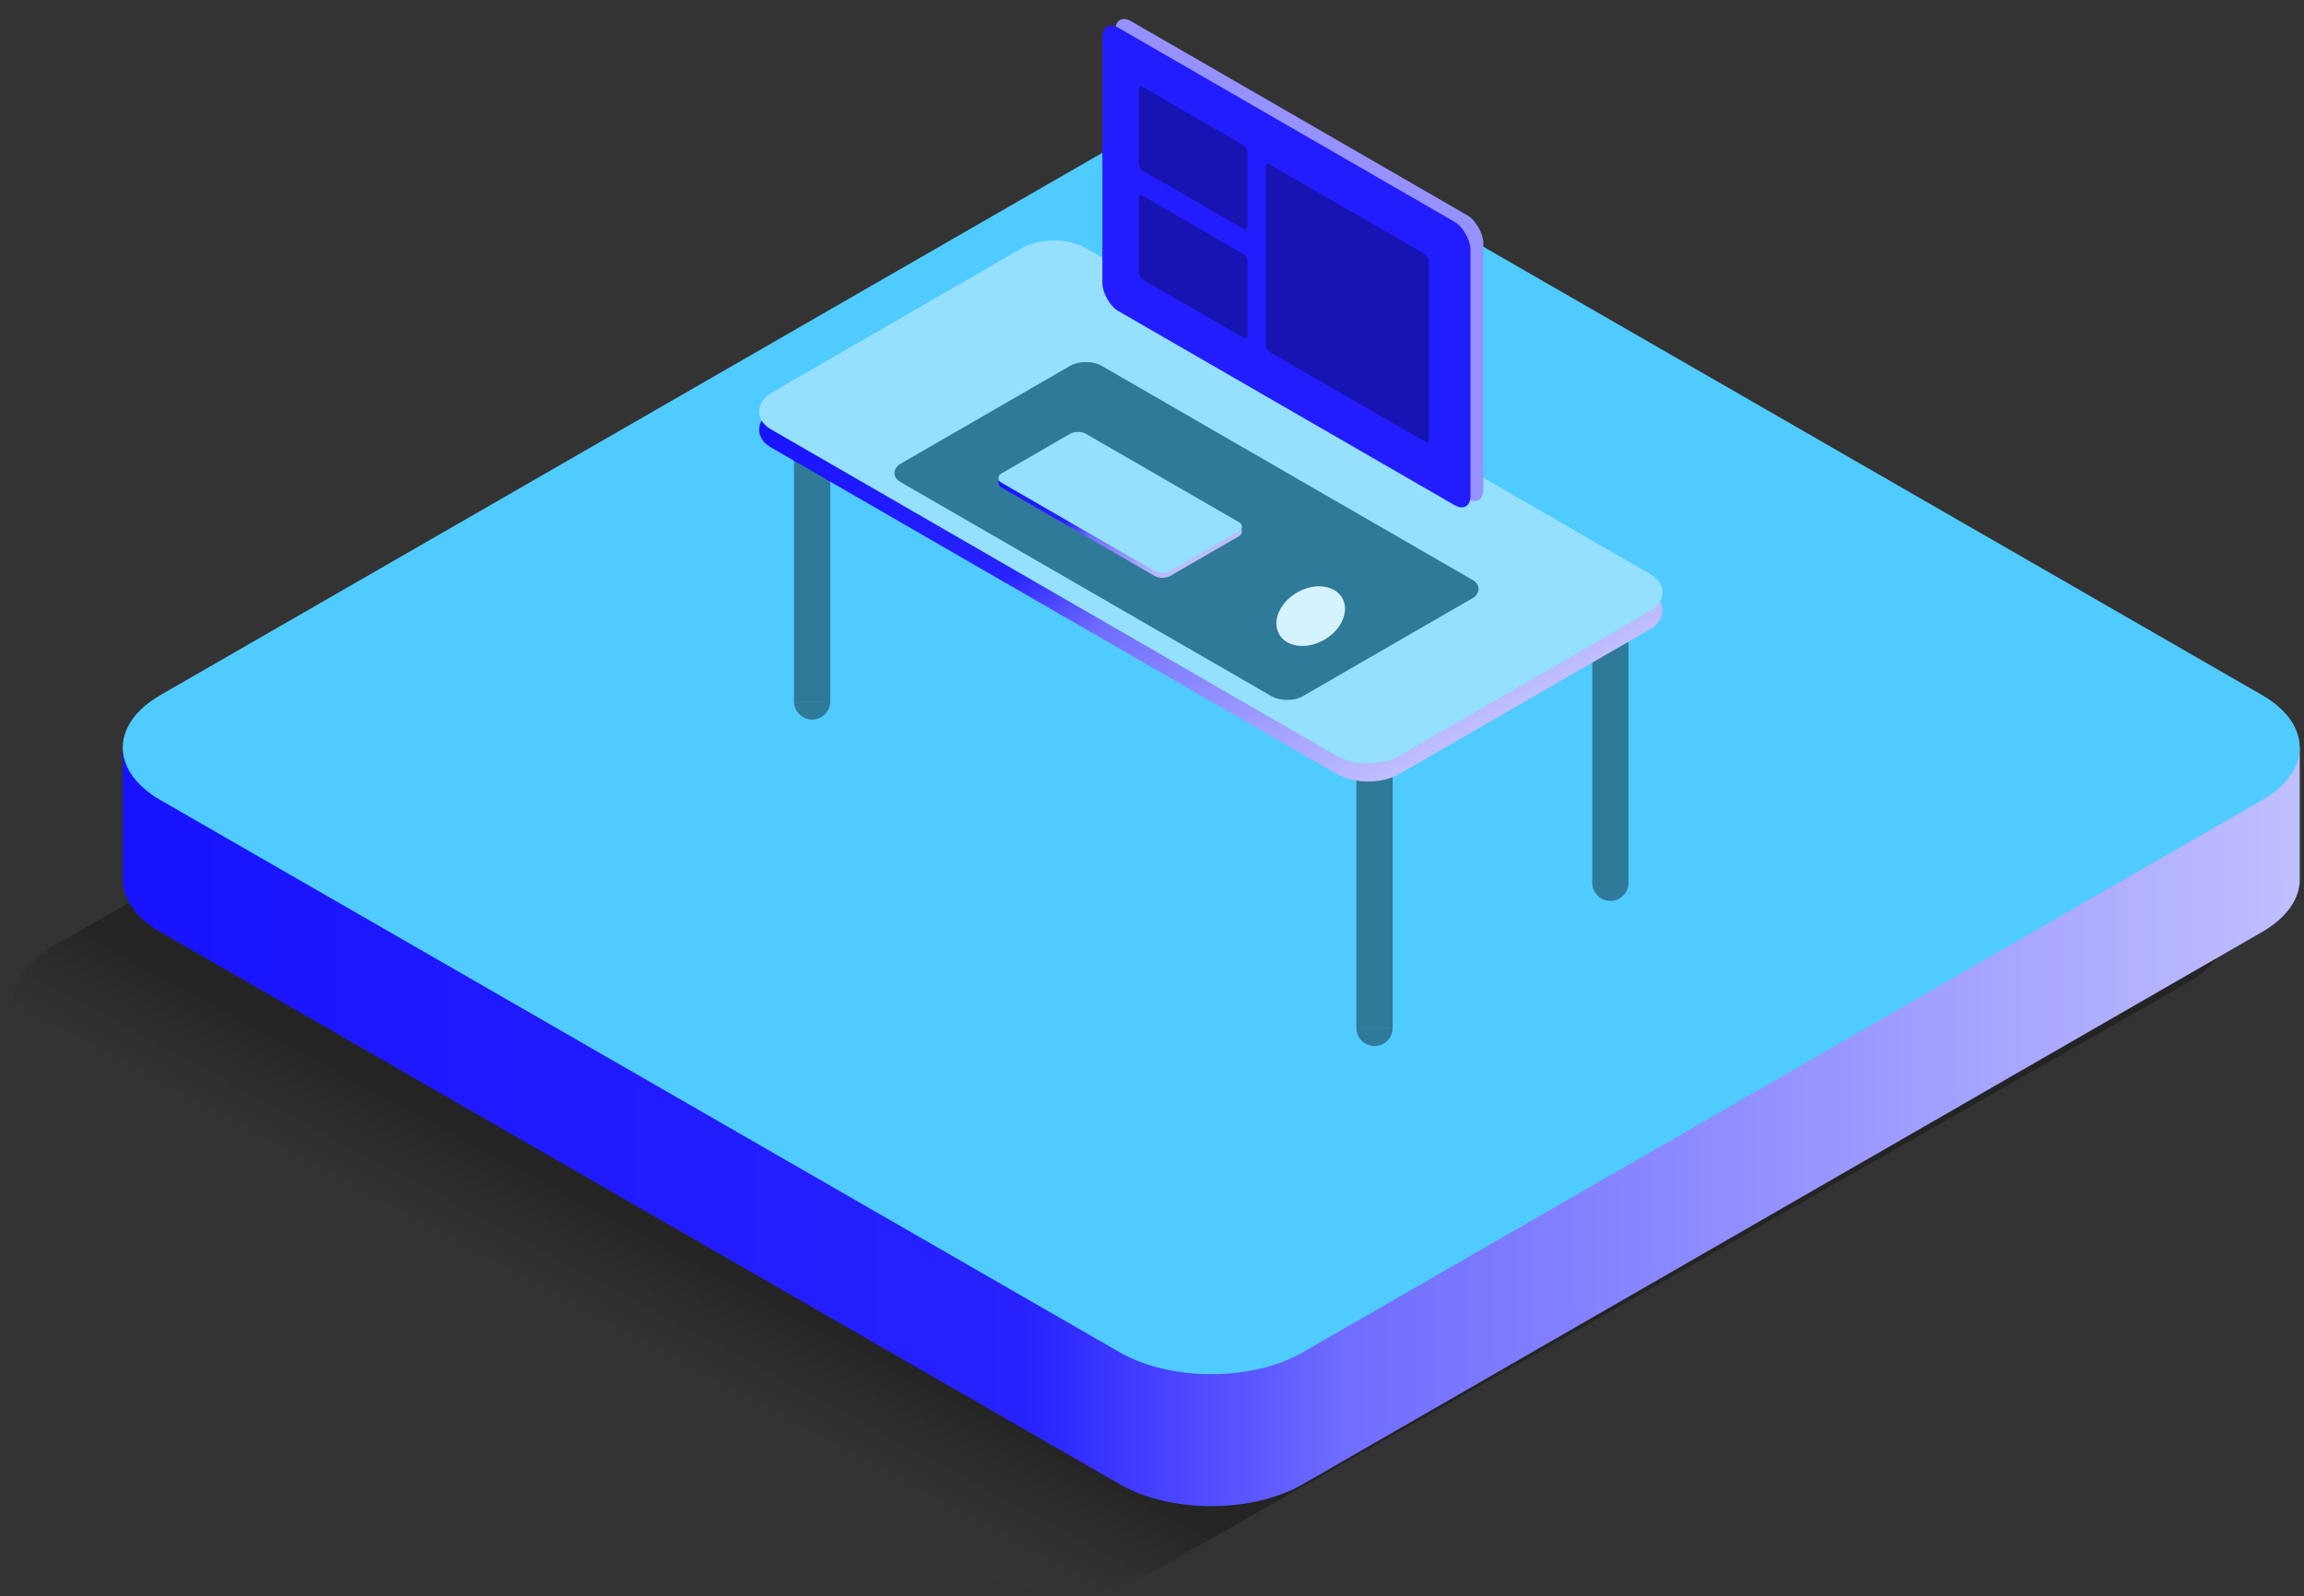 <svg width="127" height="88" viewBox="0 0 127 88" fill="none" xmlns="http://www.w3.org/2000/svg">
<rect x="0" y="0" width="127" height="88" fill="#333333" stroke="none"/>
<path opacity="0.3" d="M2.996 58.251C0.023 56.558 0.023 53.814 2.996 52.121L59.527 19.937C62.501 18.244 67.322 18.244 70.295 19.937L120.536 48.083C123.509 49.776 123.509 52.52 120.536 54.213L64.005 86.397C61.032 88.09 56.211 88.09 53.237 86.397L2.996 58.251Z" fill="url(#paint0_linear_115_5663)"/>
<path fill-rule="evenodd" clip-rule="evenodd" d="M6.766 48.485C6.766 49.534 7.461 50.584 8.852 51.384L61.73 81.829C64.511 83.431 69.021 83.431 71.802 81.829L124.68 51.384C126.071 50.584 126.766 49.534 126.766 48.485V41.212H117.084L71.802 15.14C69.021 13.539 64.511 13.539 61.73 15.14L16.448 41.212H6.766V48.485Z" fill="url(#paint1_linear_115_5663)"/>
<path d="M8.852 44.112C6.071 42.511 6.071 39.914 8.852 38.313L61.73 7.868C64.511 6.267 69.021 6.267 71.802 7.868L124.68 38.313C127.461 39.914 127.461 42.511 124.68 44.112L71.802 74.557C69.021 76.158 64.511 76.158 61.73 74.557L8.852 44.112Z" fill="#50CBFF"/>
<circle cx="1" cy="1" r="1" transform="matrix(-1 0 0 1 76.766 55.667)" fill="#50CBFF"/>
<circle cx="1" cy="1" r="1" transform="matrix(-1 0 0 1 76.766 55.667)" fill="black" fill-opacity="0.4"/>
<circle cx="1" cy="1" r="1" transform="matrix(-1 0 0 1 45.766 37.667)" fill="#50CBFF"/>
<circle cx="1" cy="1" r="1" transform="matrix(-1 0 0 1 45.766 37.667)" fill="black" fill-opacity="0.4"/>
<circle cx="1" cy="1" r="1" transform="matrix(-1 0 0 1 89.766 47.667)" fill="#50CBFF"/>
<circle cx="1" cy="1" r="1" transform="matrix(-1 0 0 1 89.766 47.667)" fill="black" fill-opacity="0.4"/>
<rect x="74.766" y="40.667" width="2" height="16" fill="#50CBFF"/>
<rect x="74.766" y="40.667" width="2" height="16" fill="black" fill-opacity="0.4"/>
<rect x="43.766" y="22.667" width="2" height="16" fill="#50CBFF"/>
<rect x="43.766" y="22.667" width="2" height="16" fill="black" fill-opacity="0.4"/>
<rect x="87.766" y="32.667" width="2" height="16" fill="#50CBFF"/>
<rect x="87.766" y="32.667" width="2" height="16" fill="black" fill-opacity="0.4"/>
<rect width="40" height="20" rx="2" transform="matrix(0.866 0.5 -0.866 0.5 58.086 13.667)" fill="url(#paint2_linear_115_5663)"/>
<rect width="40" height="20" rx="2" transform="matrix(0.866 0.5 -0.866 0.5 58.086 12.667)" fill="#50CBFF"/>
<rect width="40" height="20" rx="2" transform="matrix(0.866 0.5 -0.866 0.5 58.086 12.667)" fill="white" fill-opacity="0.4"/>
<rect width="25.615" height="12.807" rx="1" transform="matrix(0.866 0.5 -0.866 0.5 59.857 19.667)" fill="#50CBFF"/>
<rect width="25.615" height="12.807" rx="1" transform="matrix(0.866 0.5 -0.866 0.5 59.857 19.667)" fill="black" fill-opacity="0.4"/>
<rect width="10.747" height="5.374" rx="0.5" transform="matrix(0.866 0.5 -0.866 0.5 59.42 23.936)" fill="url(#paint3_linear_115_5663)"/>
<rect width="10.747" height="5.374" rx="0.5" transform="matrix(0.866 0.5 -0.866 0.5 59.42 23.667)" fill="#50CBFF"/>
<rect width="10.747" height="5.374" rx="0.5" transform="matrix(0.866 0.5 -0.866 0.5 59.42 23.667)" fill="white" fill-opacity="0.4"/>
<ellipse cx="1.5" cy="2" rx="1.5" ry="2" transform="matrix(-0.5 -0.866 -0.866 0.5 74.73 34.266)" fill="#96E0FF"/>
<ellipse cx="1.5" cy="2" rx="1.5" ry="2" transform="matrix(-0.5 -0.866 -0.866 0.5 74.73 34.266)" fill="white" fill-opacity="0.6"/>
<rect width="23.427" height="15.618" rx="1" transform="matrix(0.866 0.5 -2.20305e-08 1 61.478 0.667)" fill="#9592FF"/>
<rect width="23.427" height="15.618" rx="1" transform="matrix(0.866 0.5 -2.20305e-08 1 60.766 1.022)" fill="#221DFF"/>
<rect width="6.928" height="4.619" rx="0.25" transform="matrix(0.866 0.5 -2.20305e-08 1 62.766 4.667)" fill="#221DFF"/>
<rect width="6.928" height="4.619" rx="0.25" transform="matrix(0.866 0.5 -2.20305e-08 1 62.766 4.667)" fill="black" fill-opacity="0.3"/>
<rect width="10.392" height="10.343" rx="0.25" transform="matrix(0.866 0.5 -2.20305e-08 1 69.766 8.935)" fill="#221DFF"/>
<rect width="10.392" height="10.343" rx="0.25" transform="matrix(0.866 0.5 -2.20305e-08 1 69.766 8.935)" fill="black" fill-opacity="0.3"/>
<rect width="6.928" height="4.619" rx="0.25" transform="matrix(0.866 0.5 -2.20305e-08 1 62.766 10.667)" fill="#221DFF"/>
<rect width="6.928" height="4.619" rx="0.25" transform="matrix(0.866 0.5 -2.20305e-08 1 62.766 10.667)" fill="black" fill-opacity="0.3"/>
<defs>
<linearGradient id="paint0_linear_115_5663" x1="49.266" y1="47.167" x2="31.645" y2="79.968" gradientUnits="userSpaceOnUse">
<stop offset="0.655"/>
<stop offset="1" stop-color="#666666" stop-opacity="0"/>
</linearGradient>
<linearGradient id="paint1_linear_115_5663" x1="6.766" y1="19.394" x2="126.766" y2="19.394" gradientUnits="userSpaceOnUse">
<stop stop-color="#1813FF"/>
<stop offset="0.415" stop-color="#2722FF"/>
<stop offset="0.562" stop-color="#706DFF"/>
<stop offset="1" stop-color="#C0BFFF"/>
</linearGradient>
<linearGradient id="paint2_linear_115_5663" x1="1.07748e-07" y1="2.143" x2="40" y2="2.143" gradientUnits="userSpaceOnUse">
<stop stop-color="#1813FF"/>
<stop offset="0.415" stop-color="#2722FF"/>
<stop offset="0.562" stop-color="#706DFF"/>
<stop offset="1" stop-color="#C0BFFF"/>
</linearGradient>
<linearGradient id="paint3_linear_115_5663" x1="2.89497e-08" y1="0.576" x2="10.747" y2="0.576" gradientUnits="userSpaceOnUse">
<stop stop-color="#1813FF"/>
<stop offset="0.415" stop-color="#2722FF"/>
<stop offset="0.562" stop-color="#706DFF"/>
<stop offset="1" stop-color="#C0BFFF"/>
</linearGradient>
</defs>
</svg>
